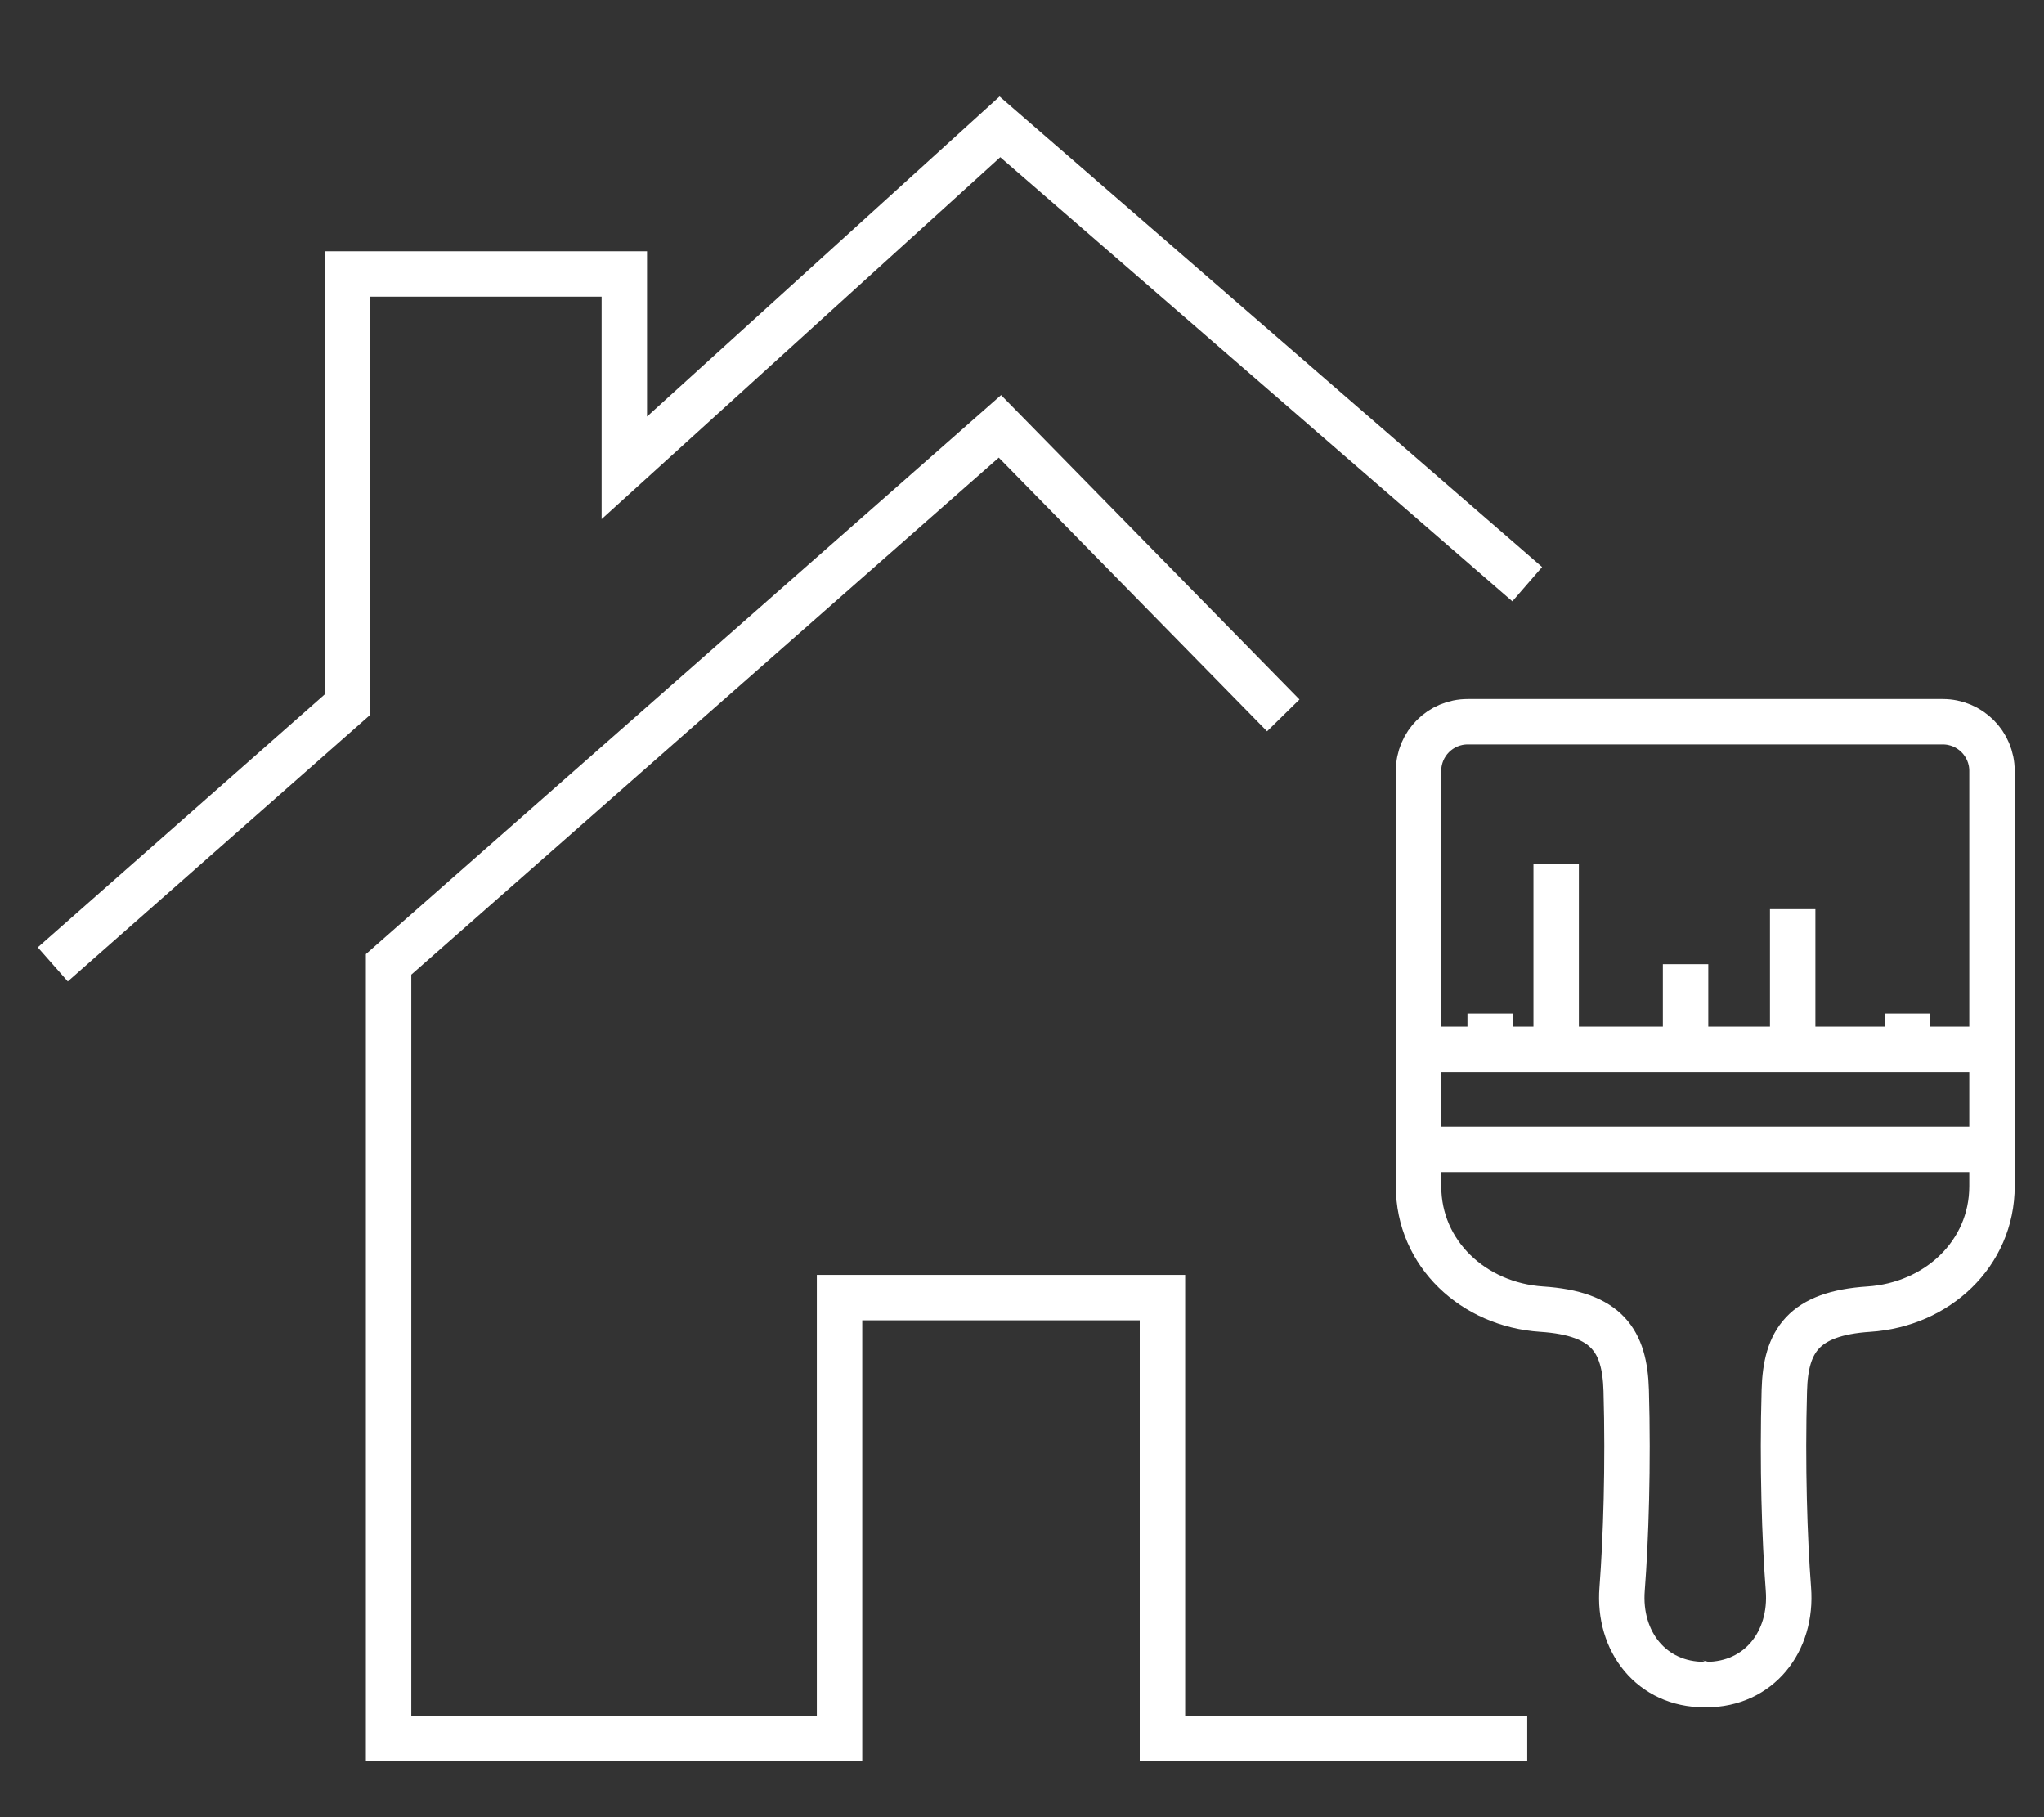 <?xml version="1.0" encoding="utf-8"?>
<!-- Generator: Adobe Illustrator 16.0.3, SVG Export Plug-In . SVG Version: 6.00 Build 0)  -->
<!DOCTYPE svg PUBLIC "-//W3C//DTD SVG 1.1//EN" "http://www.w3.org/Graphics/SVG/1.1/DTD/svg11.dtd">
<svg version="1.1" id="Layer_1" xmlns="http://www.w3.org/2000/svg" xmlns:xlink="http://www.w3.org/1999/xlink" x="0px" y="0px"
	 width="45px" height="40px" viewBox="0 0 45 40" enable-background="new 0 0 45 40" xml:space="preserve">
<rect x="0" y="0" width="45" height="40" fill="#333333" stroke="none"/>
<g>
	<polyline fill="none" stroke="#FFFFFF" stroke-miterlimit="10" points="1.162,21.229 7.651,15.509 7.651,6.031 13.745,6.031 
		13.745,10.298 22.014,2.792 33.623,12.859 	"/>
	<polyline fill="none" stroke="#FFFFFF" stroke-miterlimit="10" points="28.252,15.747 22.014,9.385 8.555,21.229 8.555,38.268 
		18.483,38.268 18.483,28.563 25.592,28.563 25.592,38.268 33.623,38.268 	"/>
	<g>
		<line fill="none" stroke="#FFFFFF" stroke-miterlimit="10" x1="32.807" y1="22.313" x2="32.807" y2="23.1"/>
		<line fill="none" stroke="#FFFFFF" stroke-miterlimit="10" x1="34.26" y1="19.015" x2="34.26" y2="23.041"/>
		<g>
			<line fill="none" stroke="#FFFFFF" stroke-miterlimit="10" x1="31.172" y1="23.1" x2="43.791" y2="23.1"/>
			<line fill="none" stroke="#FFFFFF" stroke-miterlimit="10" x1="31.213" y1="25.299" x2="43.83" y2="25.299"/>
			<line fill="none" stroke="#FFFFFF" stroke-miterlimit="10" x1="39.467" y1="20.013" x2="39.467" y2="23.078"/>
			<line fill="none" stroke="#FFFFFF" stroke-miterlimit="10" x1="37.109" y1="21.225" x2="37.109" y2="23.016"/>
			<line fill="none" stroke="#FFFFFF" stroke-miterlimit="10" x1="41.998" y1="22.313" x2="41.998" y2="23.121"/>
			<path fill="none" stroke="#FFFFFF" stroke-miterlimit="10" d="M42.773,15.887h-5.215h-0.031h-5.215
				c-0.598,0-1.082,0.484-1.082,1.082v4.344v3.705v1.09c0,1.496,1.217,2.611,2.709,2.709c1.441,0.094,1.832,0.701,1.863,1.789
				c0.047,1.637-0.006,3.277-0.09,4.371c-0.092,1.158,0.646,2.104,1.811,2.104c0.006,0,0.014,0,0.018-0.002
				c0.008,0.002,0.014,0.002,0.021,0.002c1.162,0,1.902-0.945,1.811-2.104c-0.084-1.094-0.137-2.734-0.09-4.371
				c0.029-1.088,0.422-1.695,1.861-1.789c1.496-0.098,2.711-1.213,2.711-2.709v-1.09v-3.705v-4.344
				C43.855,16.371,43.369,15.887,42.773,15.887z"/>
		</g>
	</g>
</g>
</svg>
